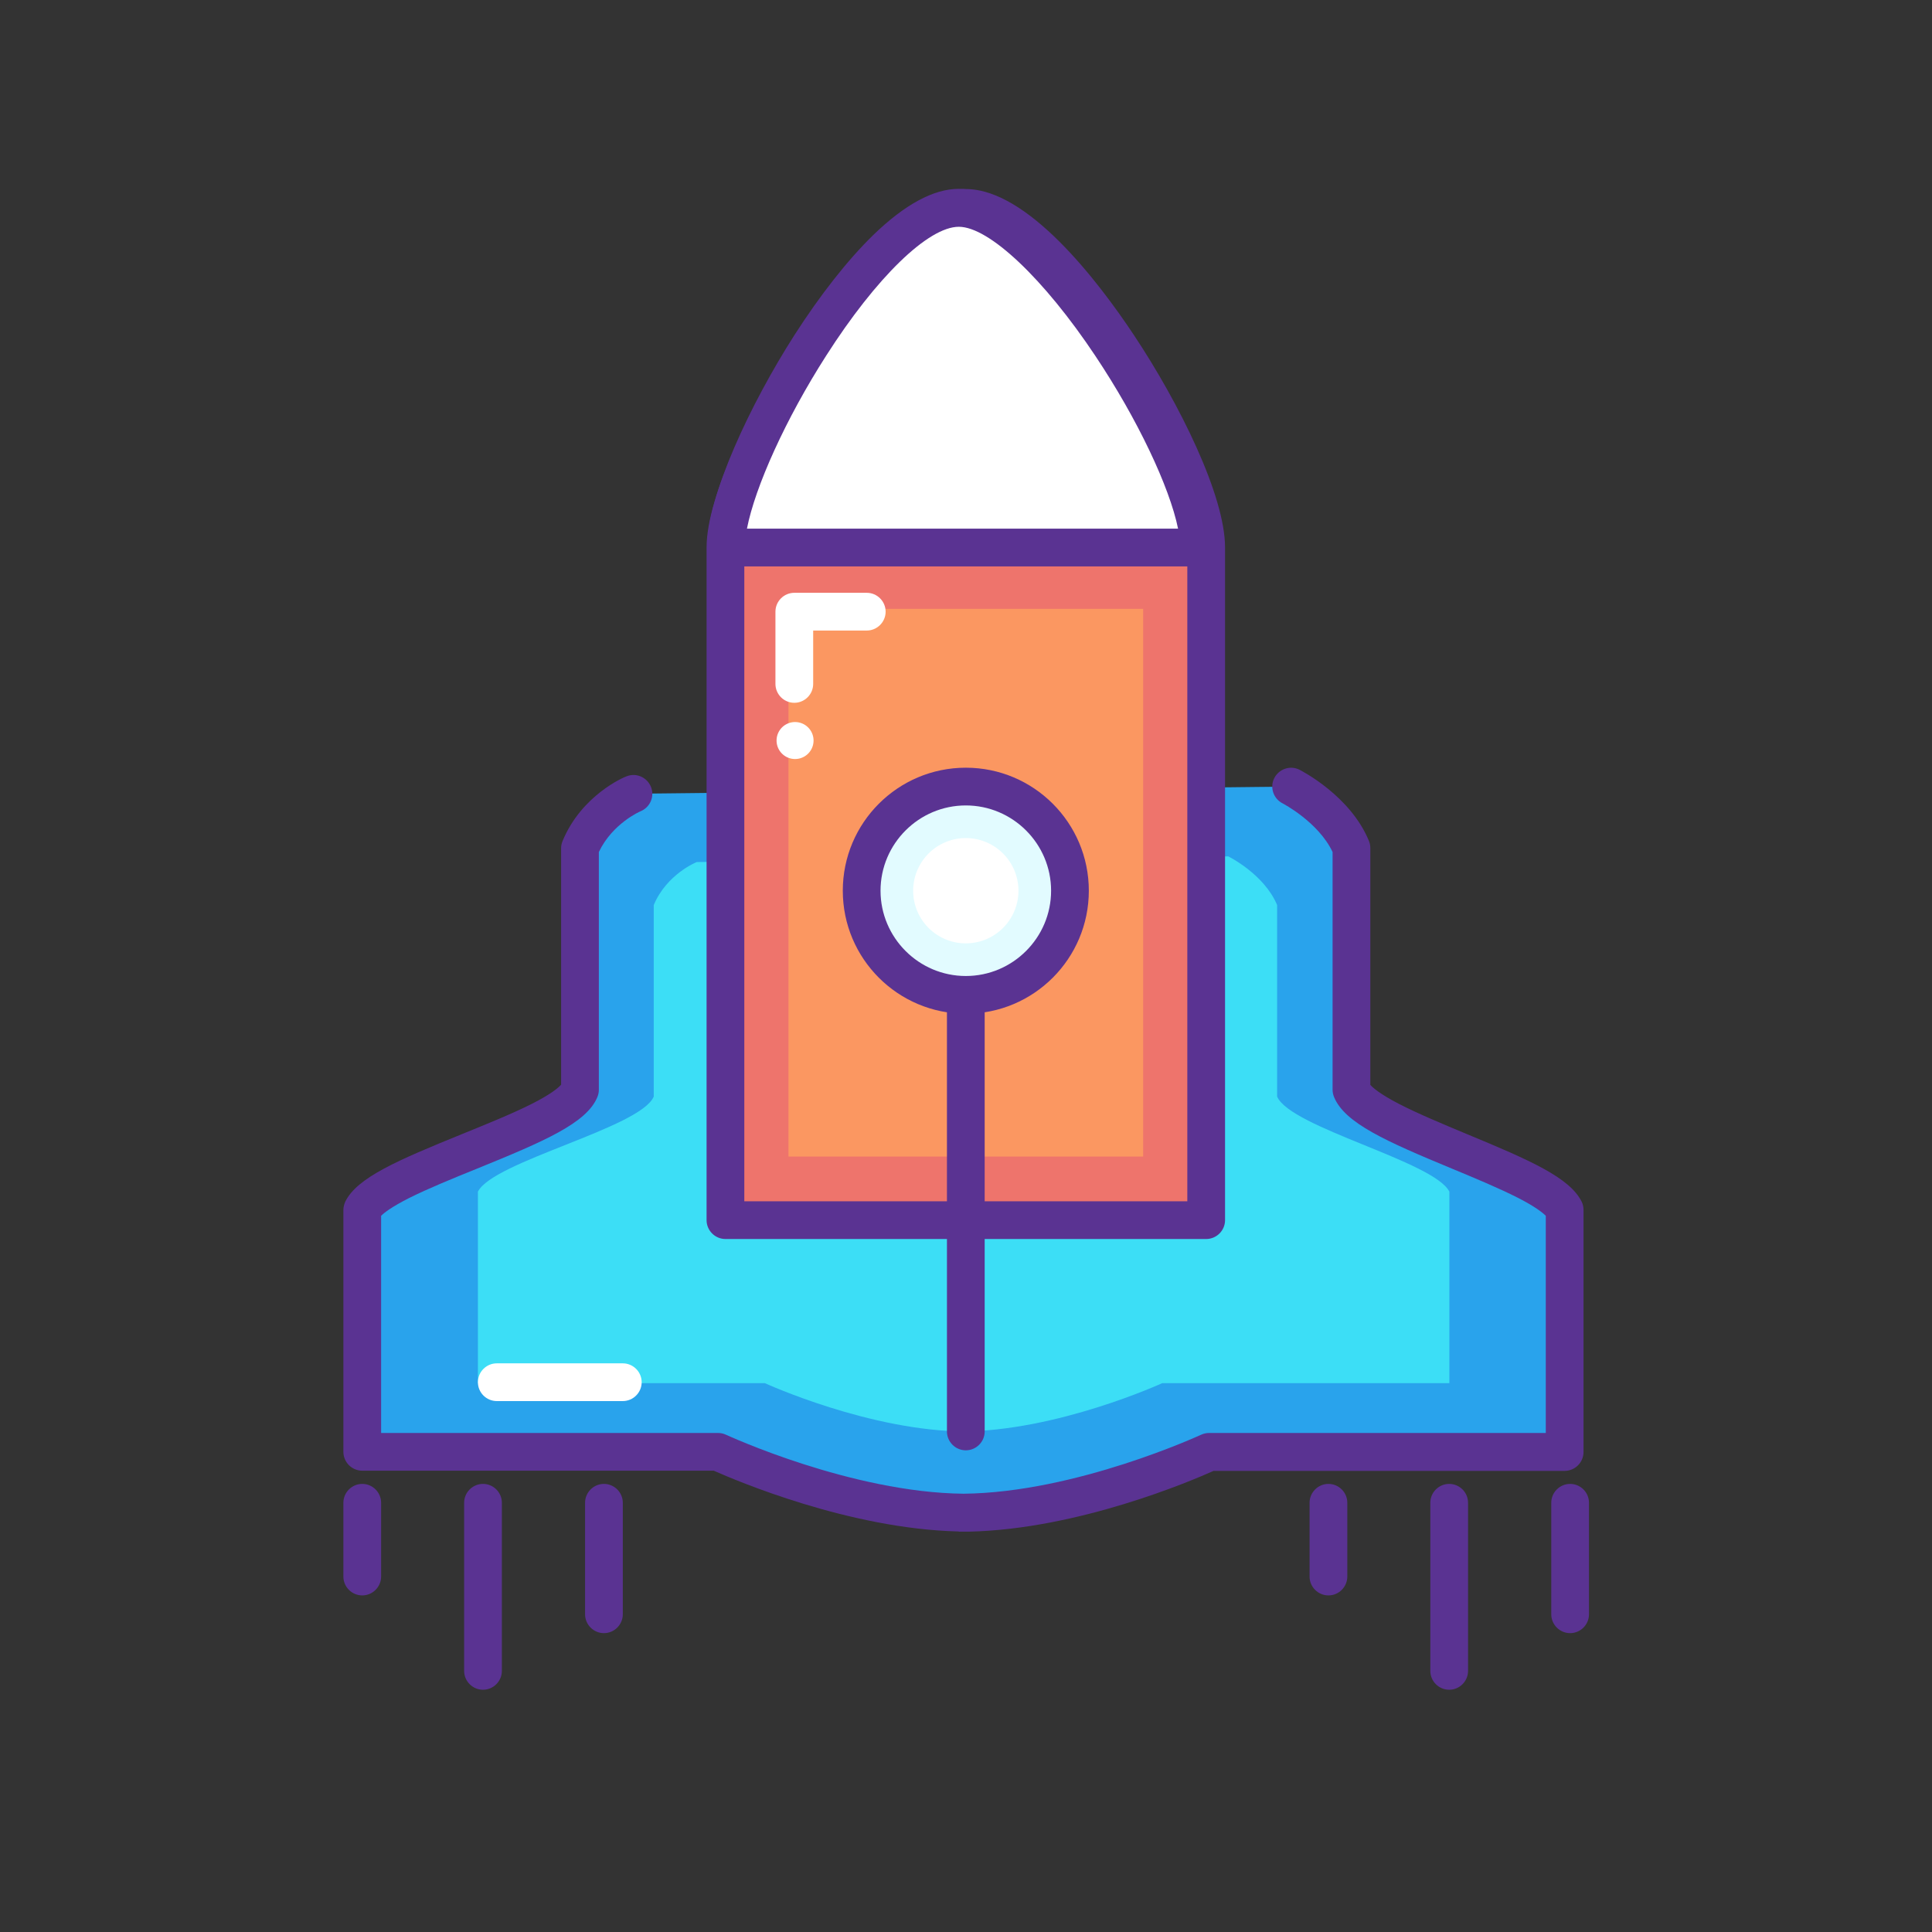<svg t="1573115175555"
     class="icon"
     viewBox="0 0 1024 1024"
     version="1.1"
     xmlns="http://www.w3.org/2000/svg"
     p-id="2853"
     width="64"
     height="64">
    <rect x="0" y="0" width="1024" height="1024" fill="#333333" stroke="none"/>
    <path d="M684.4 416.9s23.5 11.8 32 32.6v128.2c8.7 20.9 102.9 43.3 113 63.6v128.2H641s-69 32.3-132.1 32.3h3.7c-63.1 0-132.1-32.3-132.1-32.3H192V641.3c10-20.3 106.7-42.7 115.4-63.6V449.5c8.6-20.8 28.3-28.8 28.3-28.8"
          fill="#29A3EC"
          p-id="2854"></path>
    <path d="M512.6 811.8h-3.7c-0.4 0-0.7 0-1.1-0.1-57.7-1.4-117.5-26.9-129.5-32.2H192c-5.5 0-10-4.5-10-10V641.3c0-1.5 0.4-3 1-4.4 6.3-12.8 27.7-21.9 62.1-35.9 13-5.3 26.4-10.7 36.7-15.9 10.3-5.2 14.2-8.6 15.6-10.2V449.5c0-1.3 0.3-2.6 0.8-3.8 10.1-24.4 32.8-33.9 33.8-34.2 5.1-2.1 10.9 0.4 13 5.5 2.1 5.1-0.4 10.9-5.5 13-0.1 0-14.9 6.4-22.1 21.6v126.1c0 1.3-0.3 2.6-0.8 3.8-5.7 13.8-28.1 23.4-64 38-12.6 5.1-25.6 10.4-35.6 15.4-9.5 4.8-13.4 7.9-15 9.5v115.1h178.5c1.5 0 2.9 0.3 4.2 0.9 0.7 0.3 66.4 30.7 126 31.3 59.6-0.6 125.3-31 126-31.3 1.3-0.6 2.8-0.9 4.2-0.9h178.4V644.4c-1.6-1.6-5.5-4.8-14.7-9.5-9.8-5-22.5-10.3-34.8-15.4-35.2-14.6-57-24.2-62.7-38-0.5-1.2-0.8-2.5-0.8-3.8V451.6c-7.5-15.9-26.3-25.7-26.5-25.8-4.9-2.5-6.9-8.5-4.4-13.4s8.5-6.9 13.4-4.4c1.1 0.6 27 13.8 36.8 37.8 0.5 1.2 0.7 2.5 0.7 3.8V575c1.4 1.6 5.2 4.9 15.2 10.1 10.1 5.2 23.3 10.7 36 16 33.6 13.9 54.5 23.1 60.8 35.8 0.7 1.4 1 2.9 1 4.5v128.2c0 5.5-4.5 10-10 10H643.2c-12 5.4-71.8 30.9-129.5 32.2h-1.1z"
          fill="#5A3392"
          p-id="2855"></path>
    <path d="M651 453.9s19 9.3 25.9 25.8v101.5c7.1 16.5 83.1 34.3 91.3 50.4v101.5H616s-55.8 25.6-106.8 25.6h3c-51 0-106.8-25.6-106.8-25.6H253.3V631.6c8.1-16.1 86.2-33.8 93.2-50.4V479.7c6.9-16.5 22.8-22.8 22.8-22.8"
          fill="#3CDEF6"
          p-id="2856"></path>
    <path d="M384.5 646.7V290.2c0-45.5 81.9-180 127.4-180s127.4 134.5 127.4 180v356.5H384.5"
          fill="#EE746C"
          p-id="2857"></path>
    <path d="M639.3 656.7H384.5c-5.5 0-10-4.5-10-10V290.2c0-27.6 24.3-76.5 48.3-112.6 19.2-28.9 56.4-77.4 89.1-77.4 32.7 0 69.9 48.5 89.1 77.4 24 36.1 48.3 85 48.3 112.6v356.5c0 5.5-4.5 10-10 10z m-244.8-20h234.8V290.2c0-19.7-18.9-62.4-45-101.5-27.3-41-56.4-68.5-72.4-68.5s-45.2 27.5-72.4 68.5c-26.1 39.1-45 81.8-45 101.5v346.5z"
          fill="#5A3392"
          p-id="2858"></path>
    <path d="M635.6 290.2c0-45.5-81.9-180-127.4-180s-123.4 134.5-123.4 180h250.8z"
          fill="#FFFFFF"
          p-id="2859"></path>
    <path d="M635.6 300.2H384.8c-5.5 0-10-4.5-10-10 0-27.8 23.2-76.5 46.2-112.5 13.8-21.5 28.2-39.8 41.7-53 16.8-16.3 32.1-24.6 45.4-24.6 13.4 0 28.8 8.2 46 24.5 13.9 13.2 28.8 31.5 43.1 52.9 24 36.1 48.3 85 48.3 112.6 0.1 5.6-4.4 10.1-9.9 10.1z m-239.7-20h228.5c-4.5-22.1-21.5-58.1-43.8-91.5-27.3-41-56.4-68.5-72.4-68.5-16.2 0-43.8 26.8-70.3 68.3-21.4 33.4-37.7 69.5-42 91.7z"
          fill="#5A3392"
          p-id="2860"></path>
    <path d="M417.9 322.7h188V613h-188z"
          fill="#FB9761"
          p-id="2861"></path>
    <path d="M511.9 768.7c-5.5 0-10-4.5-10-10V527.2c0-5.5 4.5-10 10-10s10 4.5 10 10v231.5c0 5.5-4.5 10-10 10zM192 845.6c-5.5 0-10-4.5-10-10v-39.1c0-5.5 4.5-10 10-10s10 4.5 10 10v39.1c0 5.5-4.5 10-10 10zM256 895.6c-5.5 0-10-4.5-10-10v-89.1c0-5.5 4.5-10 10-10s10 4.5 10 10v89.1c0 5.5-4.5 10-10 10zM320.1 865.6c-5.5 0-10-4.5-10-10v-59.1c0-5.5 4.5-10 10-10s10 4.5 10 10v59.1c0 5.5-4.5 10-10 10zM704.1 845.6c-5.5 0-10-4.5-10-10v-39.1c0-5.5 4.5-10 10-10s10 4.5 10 10v39.1c0 5.5-4.5 10-10 10zM768.1 895.6c-5.5 0-10-4.5-10-10v-89.1c0-5.5 4.5-10 10-10s10 4.5 10 10v89.1c0 5.5-4.5 10-10 10zM832.2 865.6c-5.5 0-10-4.5-10-10v-59.1c0-5.5 4.5-10 10-10s10 4.5 10 10v59.1c0 5.5-4.5 10-10 10z"
          fill="#5A3392"
          p-id="2862"></path>
    <path d="M421 372.5c-5.5 0-10-4.5-10-10v-38.3c0-5.5 4.5-10 10-10h38.4c5.5 0 10 4.5 10 10s-4.5 10-10 10H431v28.3c0 5.5-4.5 10-10 10z"
          fill="#FFFFFF"
          p-id="2863"></path>
    <path d="M421.4 392.5m-9.8 0a9.8 9.8 0 1 0 19.6 0 9.8 9.8 0 1 0-19.6 0Z"
          fill="#FFFFFF"
          p-id="2864"></path>
    <path d="M511.9 472.1m-55.2 0a55.2 55.2 0 1 0 110.4 0 55.2 55.2 0 1 0-110.4 0Z"
          fill="#E2FBFF"
          p-id="2865"></path>
    <path d="M511.9 537.3c-36 0-65.2-29.2-65.2-65.2s29.2-65.2 65.2-65.2 65.2 29.2 65.2 65.2-29.2 65.2-65.2 65.2z m0-110.4c-24.9 0-45.2 20.3-45.2 45.2s20.3 45.2 45.2 45.2 45.2-20.3 45.2-45.2-20.3-45.2-45.2-45.2z"
          fill="#5A3392"
          p-id="2866"></path>
    <path d="M511.9 472.1m-27.9 0a27.9 27.9 0 1 0 55.8 0 27.9 27.9 0 1 0-55.8 0Z"
          fill="#FFFFFF"
          p-id="2867"></path>
    <path d="M330.1 742.6h-66.8c-5.5 0-10-4.5-10-10s4.5-10 10-10h66.8c5.5 0 10 4.5 10 10s-4.5 10-10 10z"
          fill="#FFFFFF"
          p-id="2868"></path>
</svg>